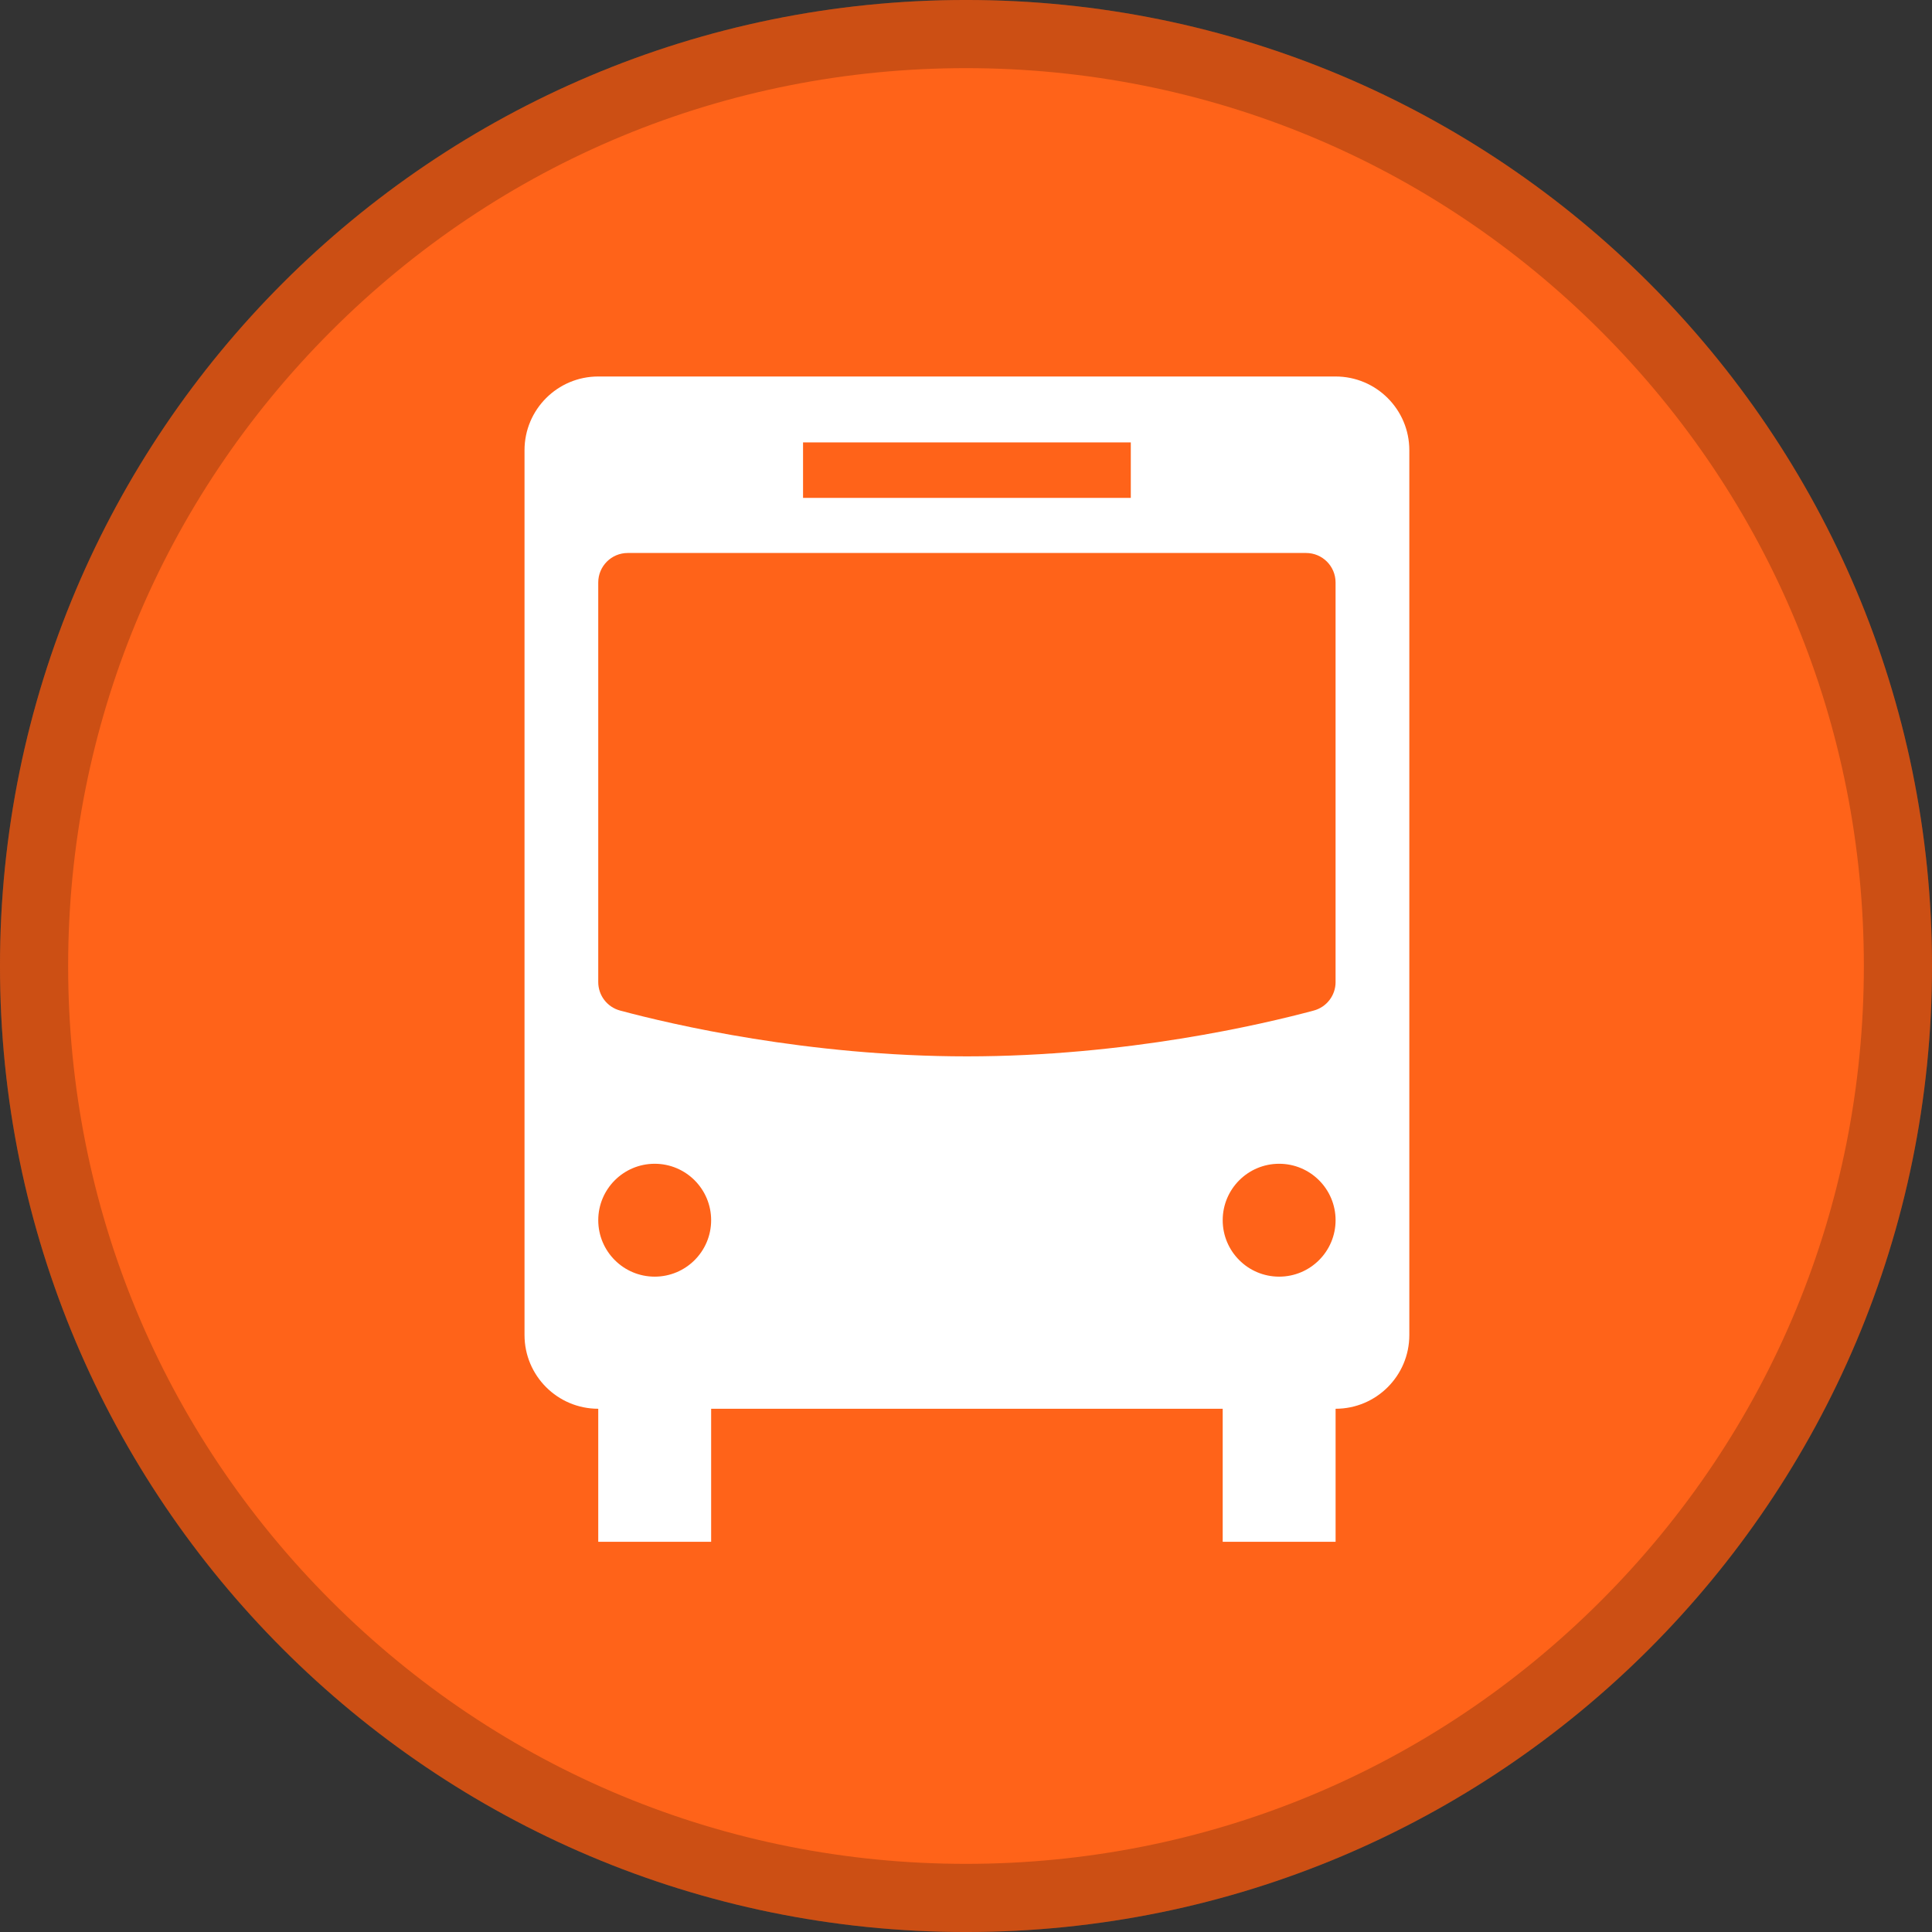 <?xml version="1.0"?>
<svg xmlns="http://www.w3.org/2000/svg" xmlns:xlink="http://www.w3.org/1999/xlink" viewBox="0 0 1024 1024" version="1.1">
  <rect x="0" y="0" width="1024" height="1024" fill="#333333" stroke="none"/>
  <path class="path1" fill="#ff6319" d="M1024.007 512c0 282.774-229.233 512.007-512.007 512.007s-512.007-229.233-512.007-512.007c0-282.774 229.233-512.007 512.007-512.007s512.007 229.233 512.007 512.007z"/>
  <path fill="rgba(0, 0, 0, 0.2)" class="path2" d="M512 36.118c127.113 0 246.618 49.499 336.501 139.381s139.381 209.388 139.381 336.501-49.502 246.618-139.381 336.501c-89.883 89.883-209.388 139.381-336.501 139.381s-246.618-49.499-336.501-139.381c-89.883-89.883-139.381-209.388-139.381-336.501s49.499-246.618 139.381-336.501c89.883-89.883 209.388-139.381 336.501-139.381zM512-0.007c-282.776 0-512.007 229.231-512.007 512.007s229.235 512.007 512.007 512.007 512.007-229.235 512.007-512.007c0-282.776-229.231-512.007-512.007-512.007v0z"/>
  <path fill="rgb(255, 255, 255)" class="path3" d="M707.888 199.551h-390.801c-21.585 0-39.080 17.495-39.080 39.080v468.961c0 21.585 17.495 39.080 39.080 39.080h390.804c21.585 0 39.080-17.495 39.080-39.080v-468.961c-0.004-21.585-17.499-39.080-39.084-39.080zM425.632 234.469h173.714v29.413h-173.714v-29.413zM347.003 676.651c-16.524 0-29.915-13.395-29.915-29.915 0-16.524 13.395-29.915 29.915-29.915 16.524 0 29.915 13.395 29.915 29.915 0.004 16.52-13.392 29.915-29.915 29.915zM677.973 676.651c-16.524 0-29.915-13.395-29.915-29.915 0-16.524 13.395-29.915 29.915-29.915 16.524 0 29.915 13.395 29.915 29.915s-13.392 29.915-29.915 29.915zM707.888 520.515c0 7.077-4.732 13.258-11.567 15.097-27.231 7.315-99.481 24.283-183.837 24.283s-156.606-16.968-183.837-24.283c-6.835-1.835-11.567-8.020-11.567-15.097v-211.79c0-8.634 6.997-15.631 15.631-15.631h359.538c8.634 0 15.631 6.997 15.631 15.631v211.79z"/>
  <path fill="rgb(255, 255, 255)" class="path4" d="M317.087 746.011h59.834v71.17h-59.834v-71.17z"/>
  <path fill="rgb(255, 255, 255)" class="path5" d="M648.058 746.011h59.834v71.17h-59.834v-71.17z"/>
</svg>
